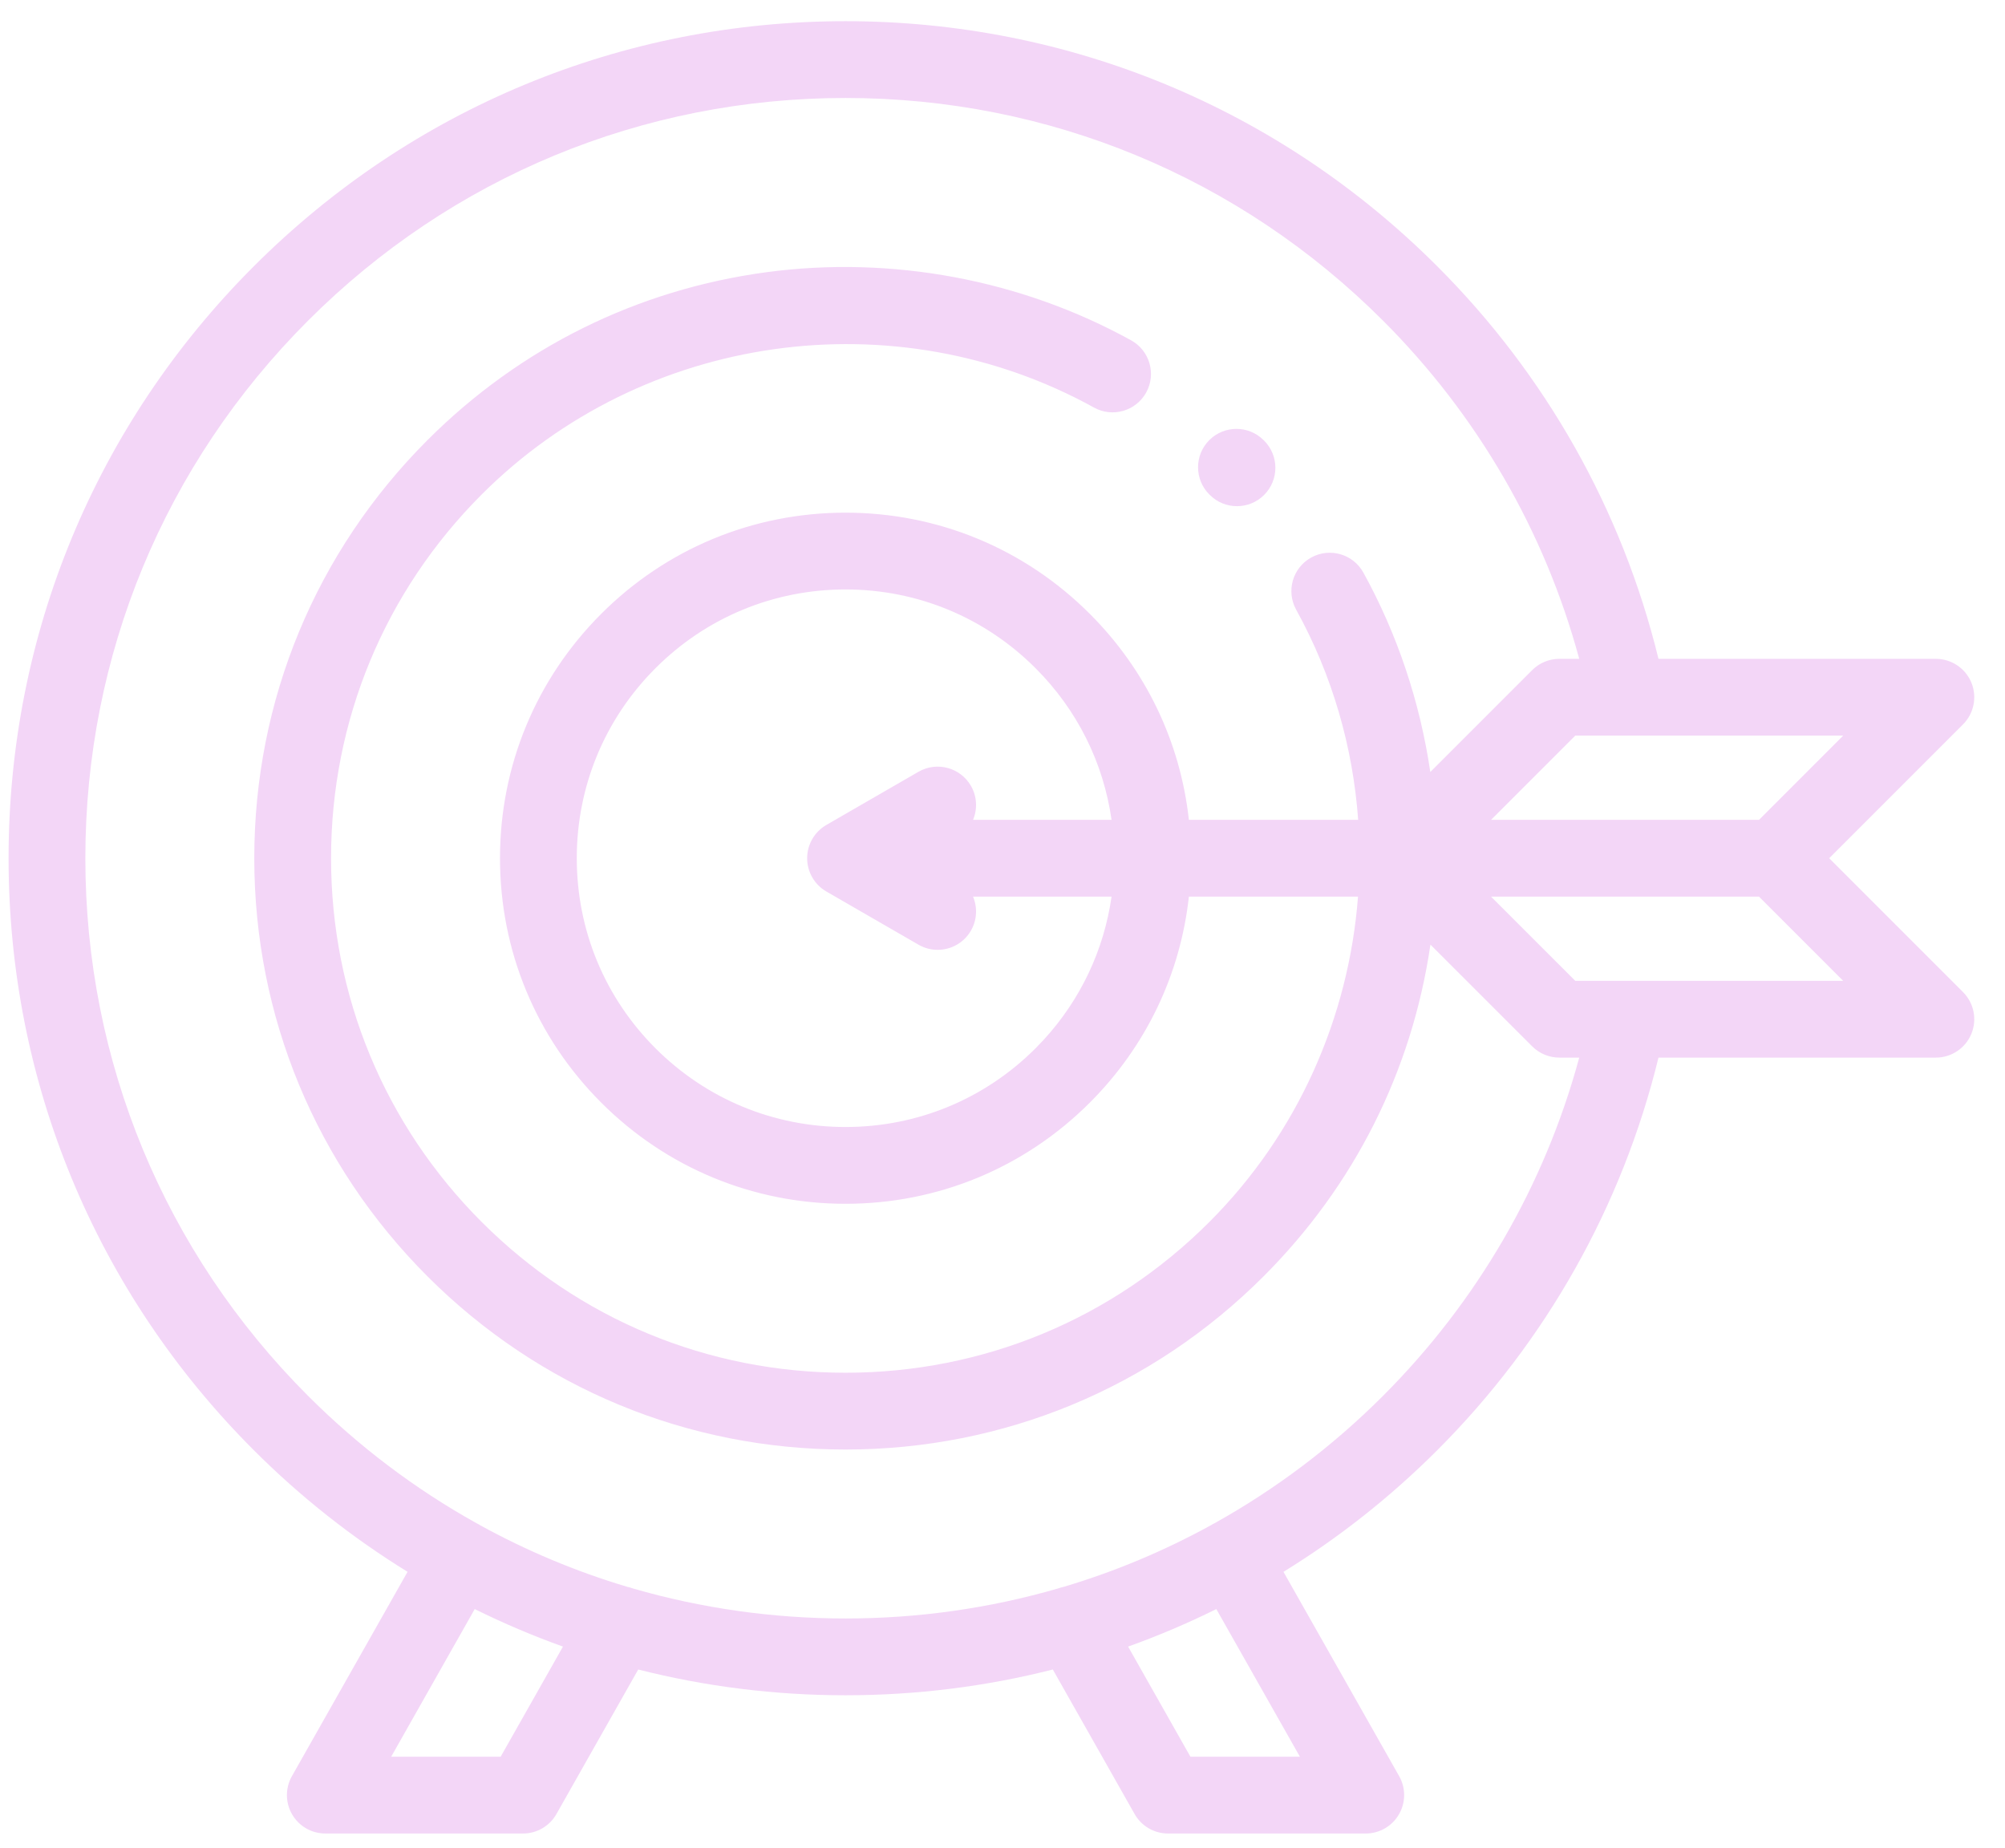 <?xml version="1.0" encoding="UTF-8"?>
<svg viewBox="0 0 51 47" version="1.1" xmlns="http://www.w3.org/2000/svg" xmlns:xlink="http://www.w3.org/1999/xlink">
    <title>mission-impossible</title>
    <g id="Products" stroke="none" stroke-width="1" fill="none" fill-rule="evenodd">
        <g id="Homepage-Copy-8" transform="translate(-104, -1702)" fill="#F3D6F7" fill-rule="nonzero">
            <path d="M125.507,1702.539 C131.194,1702.539 136.54,1704.754 140.561,1708.775 C143.328,1711.542 145.263,1714.982 146.186,1718.757 L146.186,1718.757 L153.241,1718.757 C153.636,1718.757 153.993,1718.995 154.144,1719.36 C154.295,1719.725 154.211,1720.145 153.932,1720.424 L153.932,1720.424 L150.528,1723.828 L153.932,1727.232 C154.211,1727.511 154.295,1727.931 154.144,1728.296 C153.993,1728.661 153.636,1728.899 153.242,1728.899 L153.242,1728.899 L146.186,1728.899 C145.264,1732.674 143.327,1736.116 140.561,1738.882 C139.365,1740.078 138.052,1741.112 136.647,1741.978 L136.647,1741.978 L139.59,1747.175 C139.761,1747.478 139.758,1747.848 139.583,1748.148 C139.408,1748.448 139.087,1748.633 138.74,1748.633 L138.74,1748.633 L133.71,1748.633 C133.358,1748.633 133.034,1748.444 132.86,1748.137 L132.86,1748.137 L130.78,1744.462 C129.078,1744.894 127.31,1745.117 125.507,1745.117 C123.705,1745.117 121.937,1744.894 120.234,1744.462 L120.234,1744.462 L118.154,1748.137 C117.981,1748.444 117.656,1748.633 117.304,1748.633 L117.304,1748.633 L112.275,1748.633 C111.927,1748.633 111.606,1748.448 111.431,1748.148 C111.256,1747.848 111.254,1747.478 111.425,1747.175 L111.425,1747.175 L114.367,1741.977 C112.963,1741.112 111.649,1740.077 110.454,1738.882 C106.433,1734.861 104.218,1729.515 104.218,1723.828 C104.218,1718.142 106.433,1712.796 110.454,1708.775 C114.475,1704.754 119.821,1702.539 125.507,1702.539 Z M116.075,1742.925 L113.95,1746.68 L116.735,1746.68 L118.32,1743.879 C117.554,1743.605 116.805,1743.286 116.075,1742.925 L116.075,1742.925 Z M134.939,1742.925 C134.21,1743.286 133.461,1743.605 132.695,1743.879 L132.695,1743.879 L134.28,1746.68 L137.065,1746.68 Z M125.507,1704.492 C120.342,1704.492 115.487,1706.504 111.835,1710.156 C108.183,1713.808 106.171,1718.663 106.171,1723.828 C106.171,1728.993 108.183,1733.849 111.835,1737.501 C113.125,1738.791 114.566,1739.875 116.117,1740.739 C116.136,1740.749 116.155,1740.757 116.174,1740.768 L116.174,1740.768 L116.208,1740.79 C117.397,1741.444 118.651,1741.97 119.952,1742.358 C120.003,1742.368 120.054,1742.383 120.104,1742.402 C121.838,1742.903 123.652,1743.164 125.507,1743.164 C127.362,1743.164 129.177,1742.903 130.911,1742.401 C130.961,1742.383 131.011,1742.368 131.062,1742.358 C132.363,1741.969 133.617,1741.444 134.807,1740.789 L134.807,1740.789 L134.841,1740.768 C134.859,1740.757 134.879,1740.748 134.898,1740.739 C136.449,1739.875 137.89,1738.791 139.18,1737.501 C141.578,1735.102 143.291,1732.145 144.17,1728.899 L144.17,1728.899 L143.664,1728.899 C143.405,1728.899 143.157,1728.796 142.974,1728.613 L142.974,1728.613 L140.385,1726.025 C139.914,1729.24 138.449,1732.154 136.141,1734.462 C133.301,1737.303 129.524,1738.867 125.507,1738.867 C121.49,1738.867 117.713,1737.303 114.873,1734.462 C112.033,1731.622 110.468,1727.845 110.468,1723.828 C110.468,1719.811 112.033,1716.035 114.873,1713.194 C117.226,1710.841 120.208,1709.365 123.498,1708.923 C126.681,1708.496 129.975,1709.112 132.772,1710.656 C133.244,1710.917 133.416,1711.511 133.155,1711.983 C132.894,1712.455 132.3,1712.627 131.828,1712.366 C126.758,1709.567 120.354,1710.475 116.254,1714.575 C113.782,1717.047 112.421,1720.333 112.421,1723.828 C112.421,1727.324 113.782,1730.61 116.254,1733.081 C118.726,1735.553 122.012,1736.914 125.507,1736.914 C129.003,1736.914 132.289,1735.553 134.76,1733.081 C137.022,1730.82 138.31,1727.857 138.543,1724.805 L138.543,1724.805 L134.241,1724.805 C134.024,1726.783 133.15,1728.615 131.722,1730.043 C130.062,1731.703 127.855,1732.617 125.507,1732.617 C123.16,1732.617 120.952,1731.703 119.292,1730.043 C117.632,1728.383 116.718,1726.176 116.718,1723.828 C116.718,1721.481 117.632,1719.274 119.292,1717.613 C120.952,1715.953 123.16,1715.039 125.507,1715.039 C127.855,1715.039 130.062,1715.953 131.722,1717.614 C133.15,1719.041 134.024,1720.874 134.241,1722.852 L134.241,1722.852 L138.547,1722.852 C138.414,1721.012 137.897,1719.186 136.97,1717.507 C136.709,1717.035 136.88,1716.441 137.352,1716.18 C137.825,1715.92 138.419,1716.091 138.679,1716.563 C139.546,1718.133 140.12,1719.86 140.382,1721.635 L140.382,1721.635 L142.974,1719.043 C143.157,1718.86 143.405,1718.757 143.664,1718.757 L143.664,1718.757 L144.17,1718.757 C143.291,1715.511 141.579,1712.555 139.18,1710.156 C135.528,1706.504 130.672,1704.492 125.507,1704.492 Z M125.507,1716.992 C123.681,1716.992 121.965,1717.703 120.674,1718.994 C119.382,1720.286 118.671,1722.002 118.671,1723.828 C118.671,1725.654 119.382,1727.371 120.673,1728.662 C121.965,1729.953 123.681,1730.664 125.507,1730.664 C127.333,1730.664 129.05,1729.953 130.341,1728.662 L130.341,1728.662 L130.547,1728.447 C131.486,1727.424 132.08,1726.163 132.274,1724.805 L132.274,1724.805 L128.751,1724.805 C128.864,1725.076 128.855,1725.395 128.697,1725.67 C128.516,1725.983 128.188,1726.158 127.85,1726.158 C127.684,1726.158 127.517,1726.116 127.363,1726.027 L127.363,1726.027 L125.019,1724.674 C124.717,1724.499 124.531,1724.177 124.531,1723.828 C124.531,1723.479 124.717,1723.157 125.019,1722.982 L125.019,1722.982 L127.363,1721.629 C127.83,1721.36 128.427,1721.52 128.697,1721.987 C128.855,1722.261 128.864,1722.58 128.751,1722.852 L128.751,1722.852 L132.274,1722.852 C132.067,1721.396 131.399,1720.052 130.341,1718.995 C129.05,1717.703 127.333,1716.992 125.507,1716.992 Z M148.743,1724.805 L141.927,1724.805 L144.069,1726.946 L150.884,1726.946 L148.743,1724.805 Z M150.884,1720.71 L144.069,1720.71 L141.927,1722.852 L148.743,1722.852 L150.884,1720.71 Z M134.76,1713.194 C135.142,1712.813 135.76,1712.813 136.141,1713.194 L136.141,1713.194 L136.155,1713.207 C136.536,1713.589 136.536,1714.207 136.155,1714.588 C135.964,1714.779 135.714,1714.874 135.464,1714.874 C135.214,1714.874 134.964,1714.779 134.774,1714.588 L134.774,1714.588 L134.76,1714.575 C134.379,1714.194 134.379,1713.575 134.76,1713.194 Z" id="mission-impossible"></path>
        </g>
    </g>
</svg>